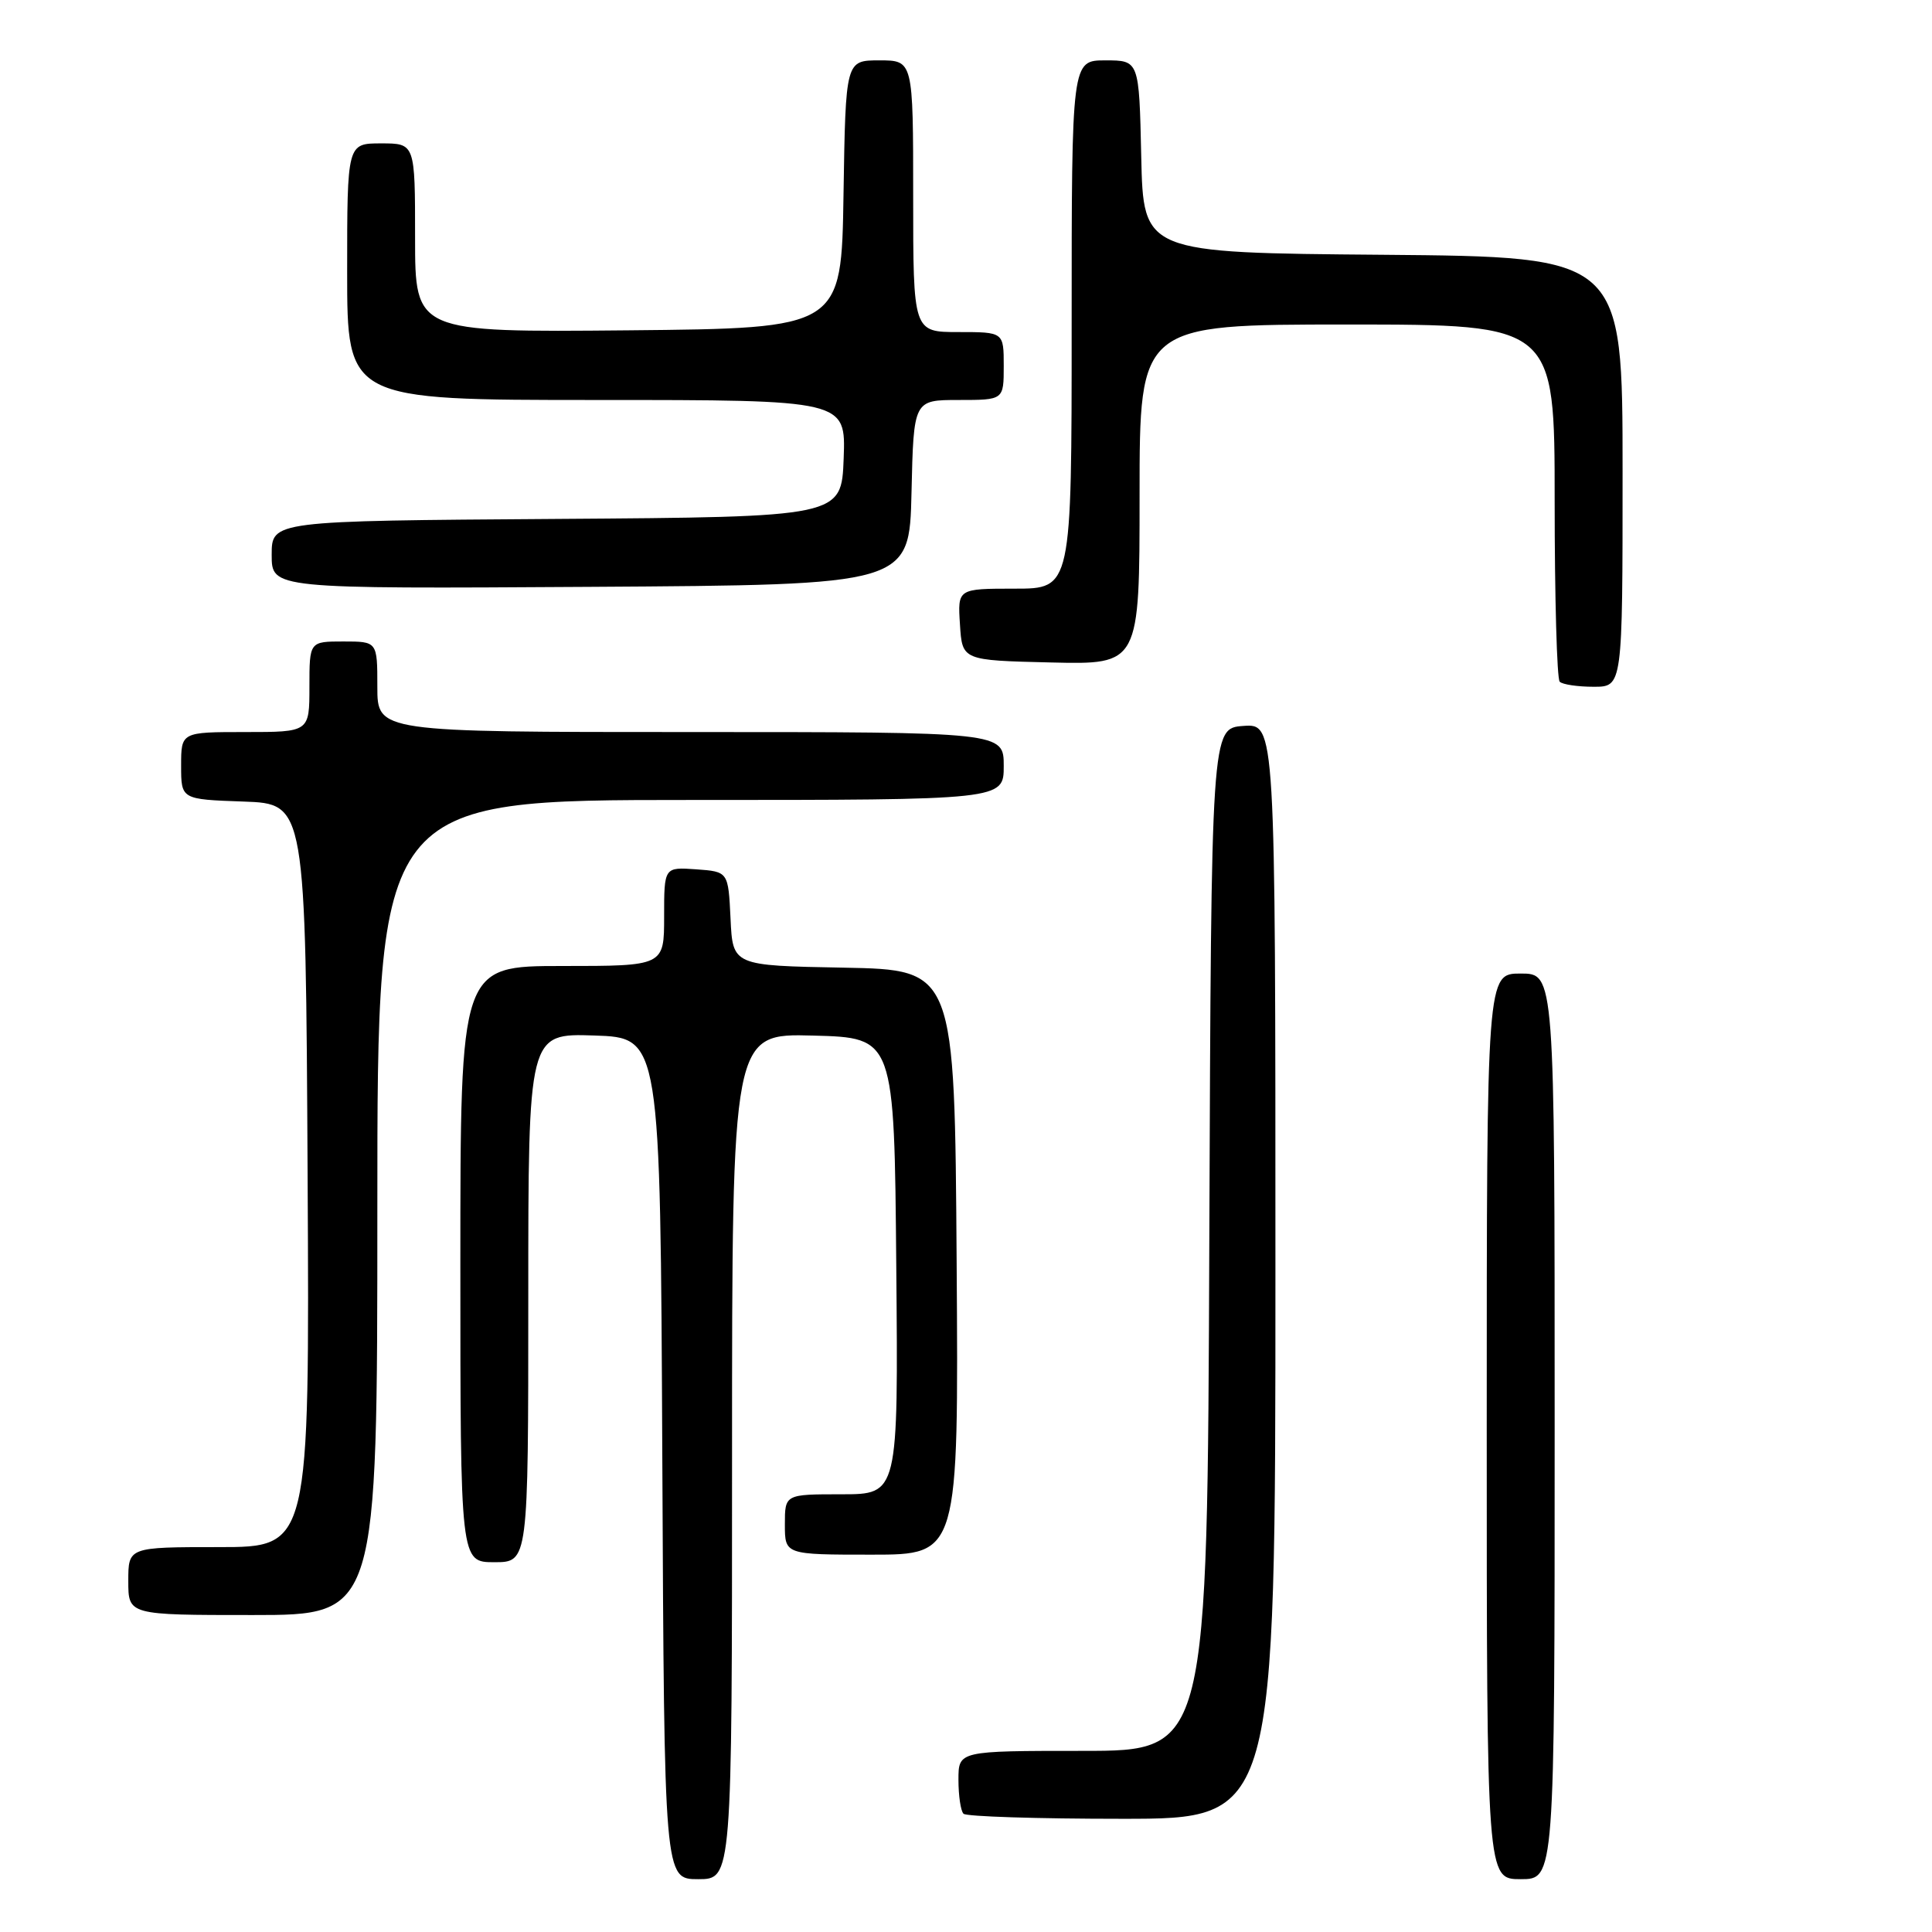 <?xml version="1.0" encoding="UTF-8" standalone="no"?>
<!DOCTYPE svg PUBLIC "-//W3C//DTD SVG 1.1//EN" "http://www.w3.org/Graphics/SVG/1.1/DTD/svg11.dtd" >
<svg xmlns="http://www.w3.org/2000/svg" xmlns:xlink="http://www.w3.org/1999/xlink" version="1.1" viewBox="0 0 256 256">
 <g >
 <path fill="currentColor"
d=" M 97.00 192.97 C 97.00 136.93 97.00 136.93 107.75 137.22 C 118.50 137.50 118.50 137.50 118.76 167.75 C 119.03 198.00 119.03 198.00 111.51 198.00 C 104.00 198.00 104.00 198.00 104.00 202.00 C 104.00 206.00 104.00 206.00 115.51 206.00 C 127.02 206.00 127.02 206.00 126.76 167.25 C 126.50 128.50 126.50 128.50 111.80 128.22 C 97.09 127.95 97.09 127.95 96.80 121.72 C 96.50 115.50 96.50 115.50 92.25 115.19 C 88.00 114.89 88.00 114.89 88.00 121.44 C 88.00 128.00 88.00 128.00 74.50 128.00 C 61.00 128.00 61.00 128.00 61.00 167.50 C 61.00 207.00 61.00 207.00 65.50 207.00 C 70.00 207.00 70.00 207.00 70.00 171.96 C 70.00 136.92 70.00 136.92 78.75 137.21 C 87.50 137.50 87.50 137.50 87.76 193.25 C 88.02 249.00 88.02 249.00 92.51 249.00 C 97.00 249.00 97.00 249.00 97.00 192.97 Z  M 206.00 189.00 C 206.00 129.00 206.00 129.00 201.50 129.00 C 197.00 129.00 197.00 129.00 197.00 189.00 C 197.00 249.00 197.00 249.00 201.50 249.00 C 206.00 249.00 206.00 249.00 206.00 189.00 Z  M 169.00 168.44 C 169.00 95.89 169.00 95.89 164.75 96.19 C 160.50 96.50 160.50 96.50 160.24 164.25 C 159.99 232.00 159.99 232.00 143.49 232.00 C 127.00 232.00 127.00 232.00 127.00 235.83 C 127.00 237.94 127.30 239.97 127.67 240.33 C 128.03 240.70 137.48 241.00 148.67 241.00 C 169.00 241.00 169.00 241.00 169.00 168.44 Z  M 50.00 160.00 C 50.00 106.00 50.00 106.00 91.50 106.00 C 133.00 106.00 133.00 106.00 133.00 101.50 C 133.00 97.00 133.00 97.00 91.50 97.00 C 50.00 97.00 50.00 97.00 50.00 91.00 C 50.00 85.00 50.00 85.00 45.50 85.00 C 41.00 85.00 41.00 85.00 41.00 91.00 C 41.00 97.00 41.00 97.00 32.50 97.00 C 24.00 97.00 24.00 97.00 24.00 101.46 C 24.00 105.92 24.00 105.92 32.25 106.21 C 40.50 106.50 40.50 106.50 40.76 155.75 C 41.02 205.00 41.02 205.00 29.01 205.00 C 17.00 205.00 17.00 205.00 17.00 209.50 C 17.00 214.00 17.00 214.00 33.50 214.00 C 50.00 214.00 50.00 214.00 50.00 160.00 Z  M 215.00 62.51 C 215.00 34.03 215.00 34.03 183.25 33.76 C 151.50 33.50 151.50 33.50 151.22 20.75 C 150.94 8.00 150.94 8.00 146.47 8.00 C 142.00 8.00 142.00 8.00 142.00 43.00 C 142.00 78.00 142.00 78.00 134.45 78.00 C 126.89 78.00 126.89 78.00 127.20 82.75 C 127.50 87.50 127.50 87.50 139.25 87.78 C 151.00 88.06 151.00 88.06 151.00 65.53 C 151.00 43.00 151.00 43.00 178.50 43.00 C 206.00 43.00 206.00 43.00 206.00 66.33 C 206.00 79.17 206.30 89.97 206.67 90.33 C 207.03 90.70 209.06 91.00 211.17 91.00 C 215.00 91.00 215.00 91.00 215.00 62.51 Z  M 120.78 65.25 C 121.06 53.00 121.06 53.00 127.03 53.00 C 133.00 53.00 133.00 53.00 133.00 48.50 C 133.00 44.00 133.00 44.00 127.00 44.00 C 121.00 44.00 121.00 44.00 121.00 26.00 C 121.00 8.00 121.00 8.00 116.52 8.00 C 112.05 8.00 112.05 8.00 111.77 25.75 C 111.50 43.50 111.50 43.50 83.25 43.77 C 55.00 44.03 55.00 44.03 55.00 31.52 C 55.00 19.00 55.00 19.00 50.50 19.00 C 46.00 19.00 46.00 19.00 46.00 36.00 C 46.00 53.00 46.00 53.00 79.04 53.00 C 112.08 53.00 112.08 53.00 111.79 60.75 C 111.50 68.50 111.50 68.50 73.75 68.76 C 36.00 69.02 36.00 69.02 36.00 73.52 C 36.00 78.02 36.00 78.02 78.25 77.76 C 120.50 77.50 120.50 77.50 120.78 65.25 Z "/>
</g>
</svg>